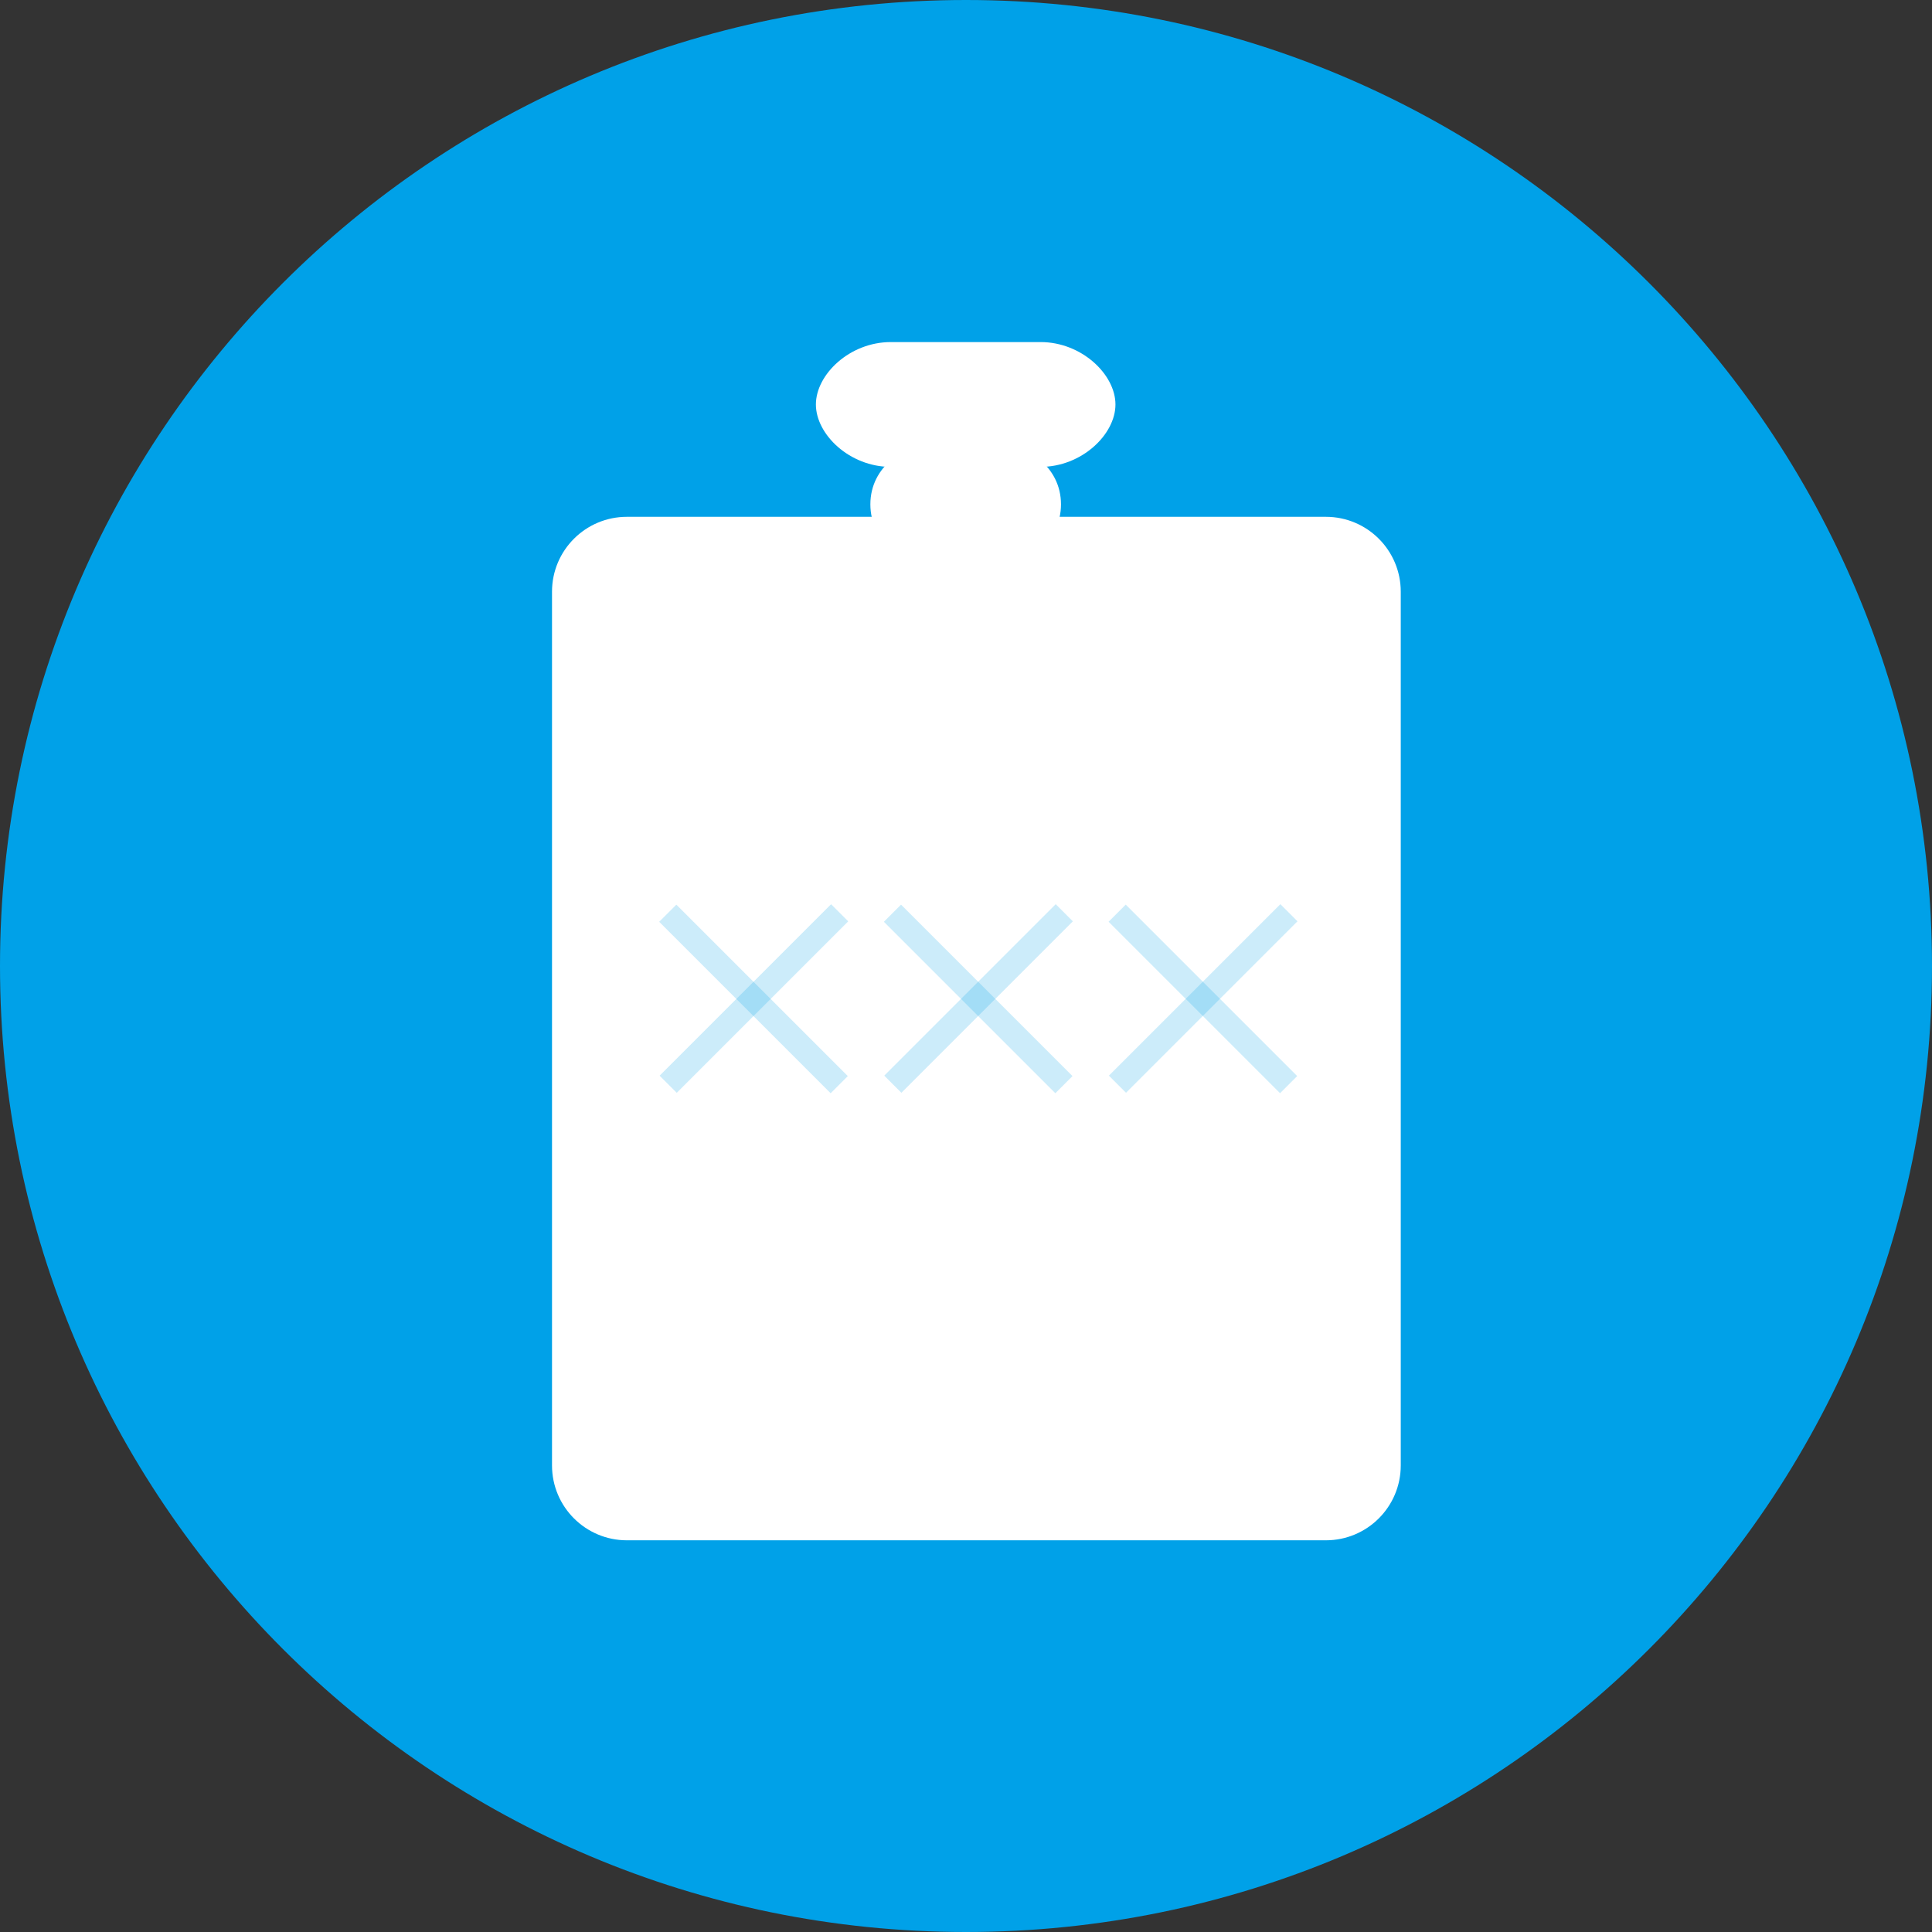 <?xml version="1.0" encoding="utf-8"?>
<!-- Generator: Adobe Illustrator 17.0.0, SVG Export Plug-In . SVG Version: 6.00 Build 0)  -->
<!DOCTYPE svg PUBLIC "-//W3C//DTD SVG 1.1//EN" "http://www.w3.org/Graphics/SVG/1.1/DTD/svg11.dtd">
<svg version="1.1" id="Layer_1" xmlns="http://www.w3.org/2000/svg" xmlns:xlink="http://www.w3.org/1999/xlink" x="0px" y="0px"
	 width="77.394px" height="77.394px" viewBox="-107.786 36.849 77.394 77.394"
	 enable-background="new -107.786 36.849 77.394 77.394" xml:space="preserve">
<rect x="-107.786" y="36.849" width="77.394" height="77.394" fill="#333333" stroke="none"/>
<g>
	<g>
		<path fill="#00A1E8" d="M-69.089,36.849c-21.371,0-38.697,17.325-38.697,38.697s17.325,38.697,38.697,38.697
			s38.697-17.325,38.697-38.697S-47.717,36.849-69.089,36.849z"/>
		<g>
			<path fill="#FFFFFF" d="M-51.673,95.552c0,1.657-1.343,3-3,3h-28c-1.657,0-3-1.343-3-3v-35c0-1.657,1.343-3,3-3h28
				c1.657,0,3,1.343,3,3V95.552z"/>
		</g>
		<g>
			<path fill="#FFFFFF" d="M-63.102,53.052c0,1.2-1.35,2.5-3,2.5h-6c-1.65,0-3-1.3-3-2.5s1.35-2.5,3-2.5h6
				C-64.452,50.552-63.102,51.852-63.102,53.052z"/>
		</g>
		<g>
			<path fill="#FFFFFF" d="M-65.284,57.052c0,1.5-1.35,2.5-3,2.5h-1.636c-1.65,0-3-1-3-2.5s1.35-2.5,3-2.5h1.636
				C-66.634,54.552-65.284,55.552-65.284,57.052z"/>
		</g>
		<g>
			
				<rect x="-78.087" y="71.991" transform="matrix(0.707 0.707 -0.707 0.707 31.611 77.381)" opacity="0.2" fill="#00A1E8" width="0.971" height="9.715"/>
			
				<rect x="-78.087" y="71.991" transform="matrix(-0.707 0.707 -0.707 -0.707 -78.134 186.062)" opacity="0.2" fill="#00A1E8" width="0.971" height="9.715"/>
		</g>
		<g>
			
				<rect x="-69.087" y="71.991" transform="matrix(0.707 0.707 -0.707 0.707 34.247 71.017)" opacity="0.2" fill="#00A1E8" width="0.971" height="9.715"/>
			
				<rect x="-69.087" y="71.991" transform="matrix(-0.707 0.707 -0.707 -0.707 -62.77 179.698)" opacity="0.2" fill="#00A1E8" width="0.971" height="9.715"/>
		</g>
		<g>
			
				<rect x="-60.087" y="71.991" transform="matrix(0.707 0.707 -0.707 0.707 36.883 64.653)" opacity="0.2" fill="#00A1E8" width="0.971" height="9.715"/>
			
				<rect x="-60.087" y="71.991" transform="matrix(-0.707 0.707 -0.707 -0.707 -47.406 173.334)" opacity="0.2" fill="#00A1E8" width="0.971" height="9.715"/>
		</g>
	</g>
</g>
</svg>
